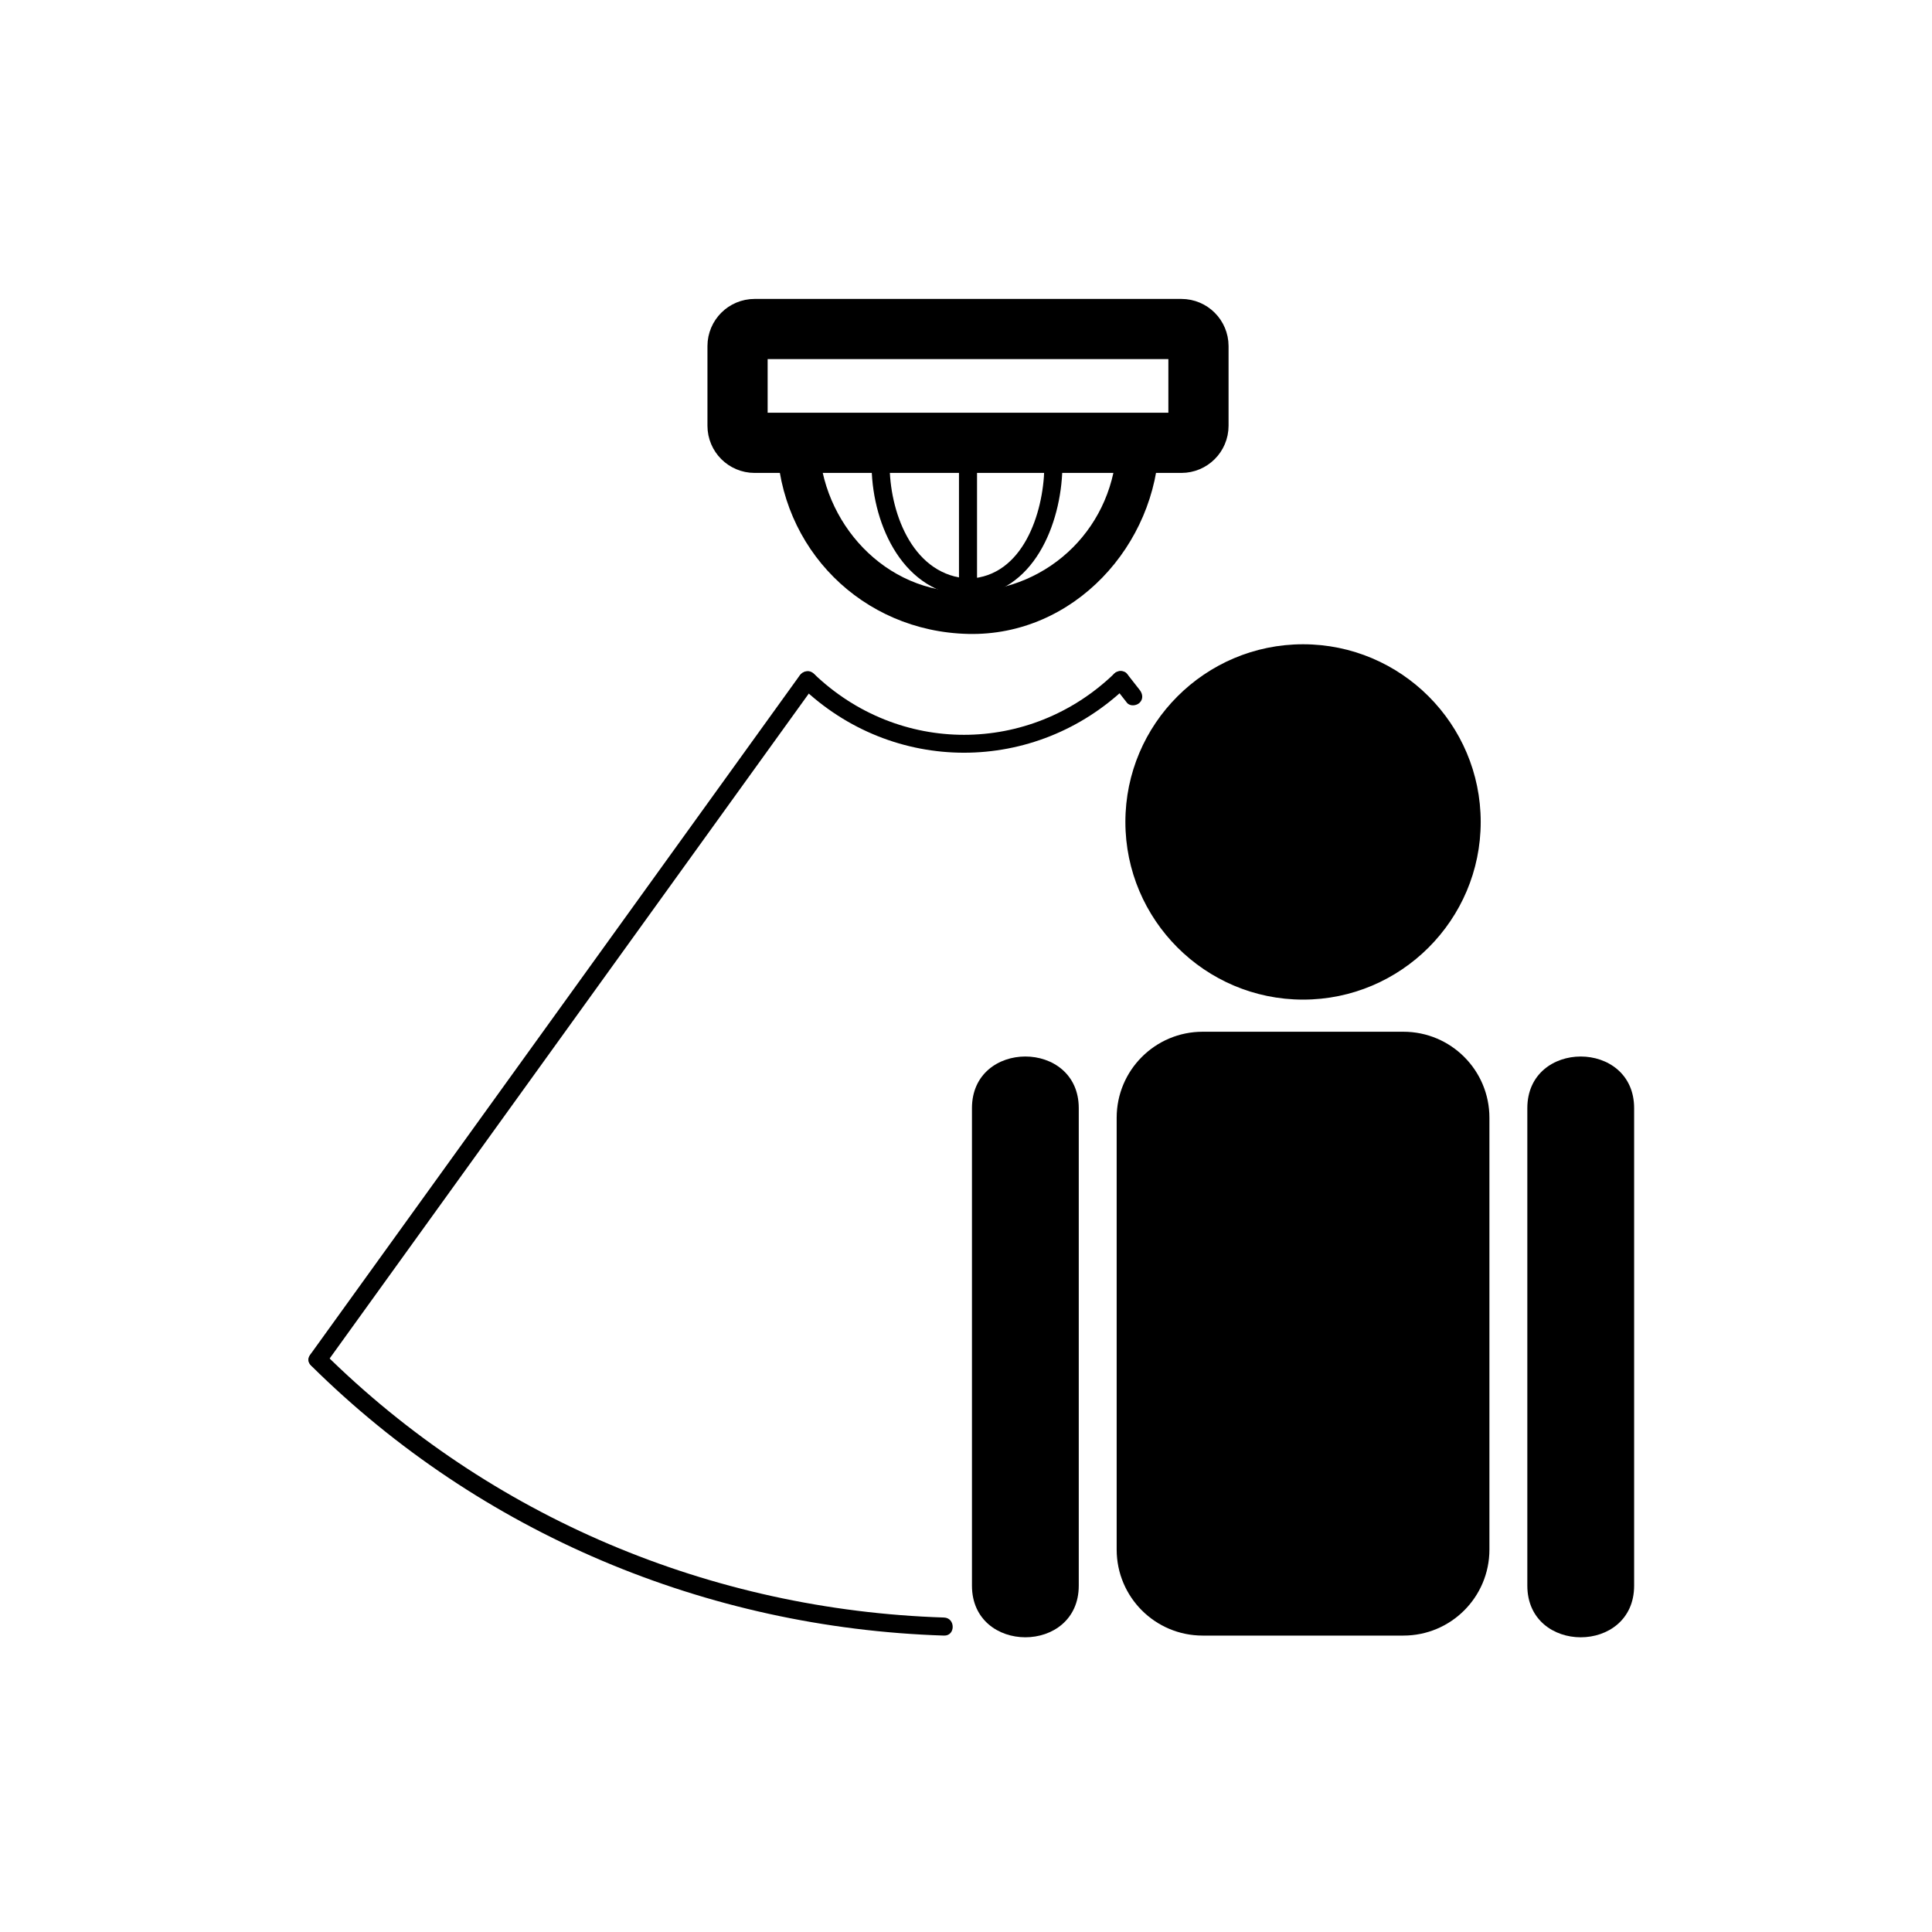 <svg xmlns="http://www.w3.org/2000/svg" viewBox="20 20 321 321">
<path fill="none"  stroke="#000" stroke-width="10" d="m219.124,90.74c0,1.566-1.271,2.835-2.837,2.835h-70.909c-1.567,0-2.836-1.27-2.836-2.835v-13.237c0-1.566 1.27-2.836 2.836-2.836h70.909c1.566,0 2.837,1.271 2.837,2.836v13.237z"/>
<g fill="#000">
<path d="m205.119,131.934c-14.072,13.541-35.831,13.54-49.903,0-1.394-1.341-3.518,.778-2.121,2.121 15.253,14.677 38.892,14.678 54.145,0 1.397-1.344-.727-3.463-2.121-2.121z"/>
<path d="m176.84,288.75c-38.709-1.243-75.401-16.652-102.977-43.924-1.376-1.361-3.498,.76-2.121,2.121 28.138,27.828 65.604,43.534 105.098,44.803 1.935,.063 1.93-2.938 0-3z"/>
<path d="m205.583,93.576c-.327,13.741-11.01,24.423-24.75,24.75-13.74,.327-24.435-11.502-24.75-24.75-.107-4.506-7.107-4.517-7,0 .418,17.588 14.162,31.332 31.75,31.75 17.586,.418 31.347-14.791 31.75-31.75 .107-4.517-6.893-4.507-7,0z"/>
<path d="m193.512,97.804c-.163,7.441-3.531,17.934-12.465,18.328-1.927,.085-1.935,3.085 0,3 10.699-.472 15.263-12.096 15.465-21.328 .042-1.936-2.958-1.932-3,0z"/>
<path d="m164.821,97.804c.222,9.605 5.33,20.872 16.226,21.328 1.936,.081 1.928-2.919 0-3-9.165-.383-13.045-10.482-13.226-18.328-.045-1.932-3.045-1.936-3,0z"/>
<path d="m179.333,97.804c0,6.613 0,13.226 0,19.838 0,1.935 3,1.935 3,0 0-6.613 0-13.226 0-19.838 0-1.935-3-1.935-3,0z"/>
<path d="m152.86,132.237c-26.971,37.427-53.942,74.854-80.913,112.282-.146,.203-.293,.407-.44,.61-1.133,1.572 1.471,3.067 2.591,1.514 26.971-37.428 53.942-74.855 80.913-112.282 .146-.204 .293-.407 .44-.61 1.133-1.573-1.471-3.068-2.591-1.514z"/>
<path d="m205.119,134.055c.705,.899 1.41,1.797 2.115,2.696 .506,.645 1.596,.526 2.121,0 .63-.629 .504-1.479 0-2.121-.705-.899-1.41-1.797-2.115-2.696-.506-.645-1.596-.526-2.121,0-.63,.629-.504,1.478 0,2.121z"/>
<path d="m277.594,233.471c3.524,4.492 7.05,8.984 10.574,13.477 1.193,1.521 3.301-.618 2.121-2.121-3.524-4.492-7.05-8.984-10.574-13.477-1.194-1.522-3.301,.618-2.121,2.121z"/>
<circle cx="236.5" cy="156.564" r="28.836"/>
<path d="m236.501,186.084c-16.276,0-29.52-13.244-29.52-29.52s13.243-29.52 29.52-29.52 29.517,13.244 29.517,29.52-13.241,29.52-29.517,29.52zm0-57.674c-15.524,0-28.154,12.63-28.154,28.154 0,15.522 12.63,28.154 28.154,28.154 15.523,0 28.151-12.632 28.151-28.154 0-15.523-12.628-28.154-28.151-28.154z"/>
<path d="m267.465,277.459c0,7.895-6.398,14.291-14.292,14.291h-33.349c-7.893,0-14.291-6.396-14.291-14.291v-71.745c0-7.894 6.398-14.291 14.291-14.291h33.349c7.894,0 14.292,6.397 14.292,14.291v71.745z"/>
<path d="m273.764,204.122c0,16.776 0,62.553 0,79.331 0,11.443 17.746,11.443 17.746,0 0-16.778 0-62.555 0-79.331 0-11.444-17.746-11.444-17.746,0z"/>
<path d="m181.49,204.12c0,16.778 0,62.554 0,79.331 0,11.443 17.746,11.443 17.746,0 0-16.777 0-62.553 0-79.331-0-11.443-17.746-11.443-17.746,0z"/>
</g>
</svg>
